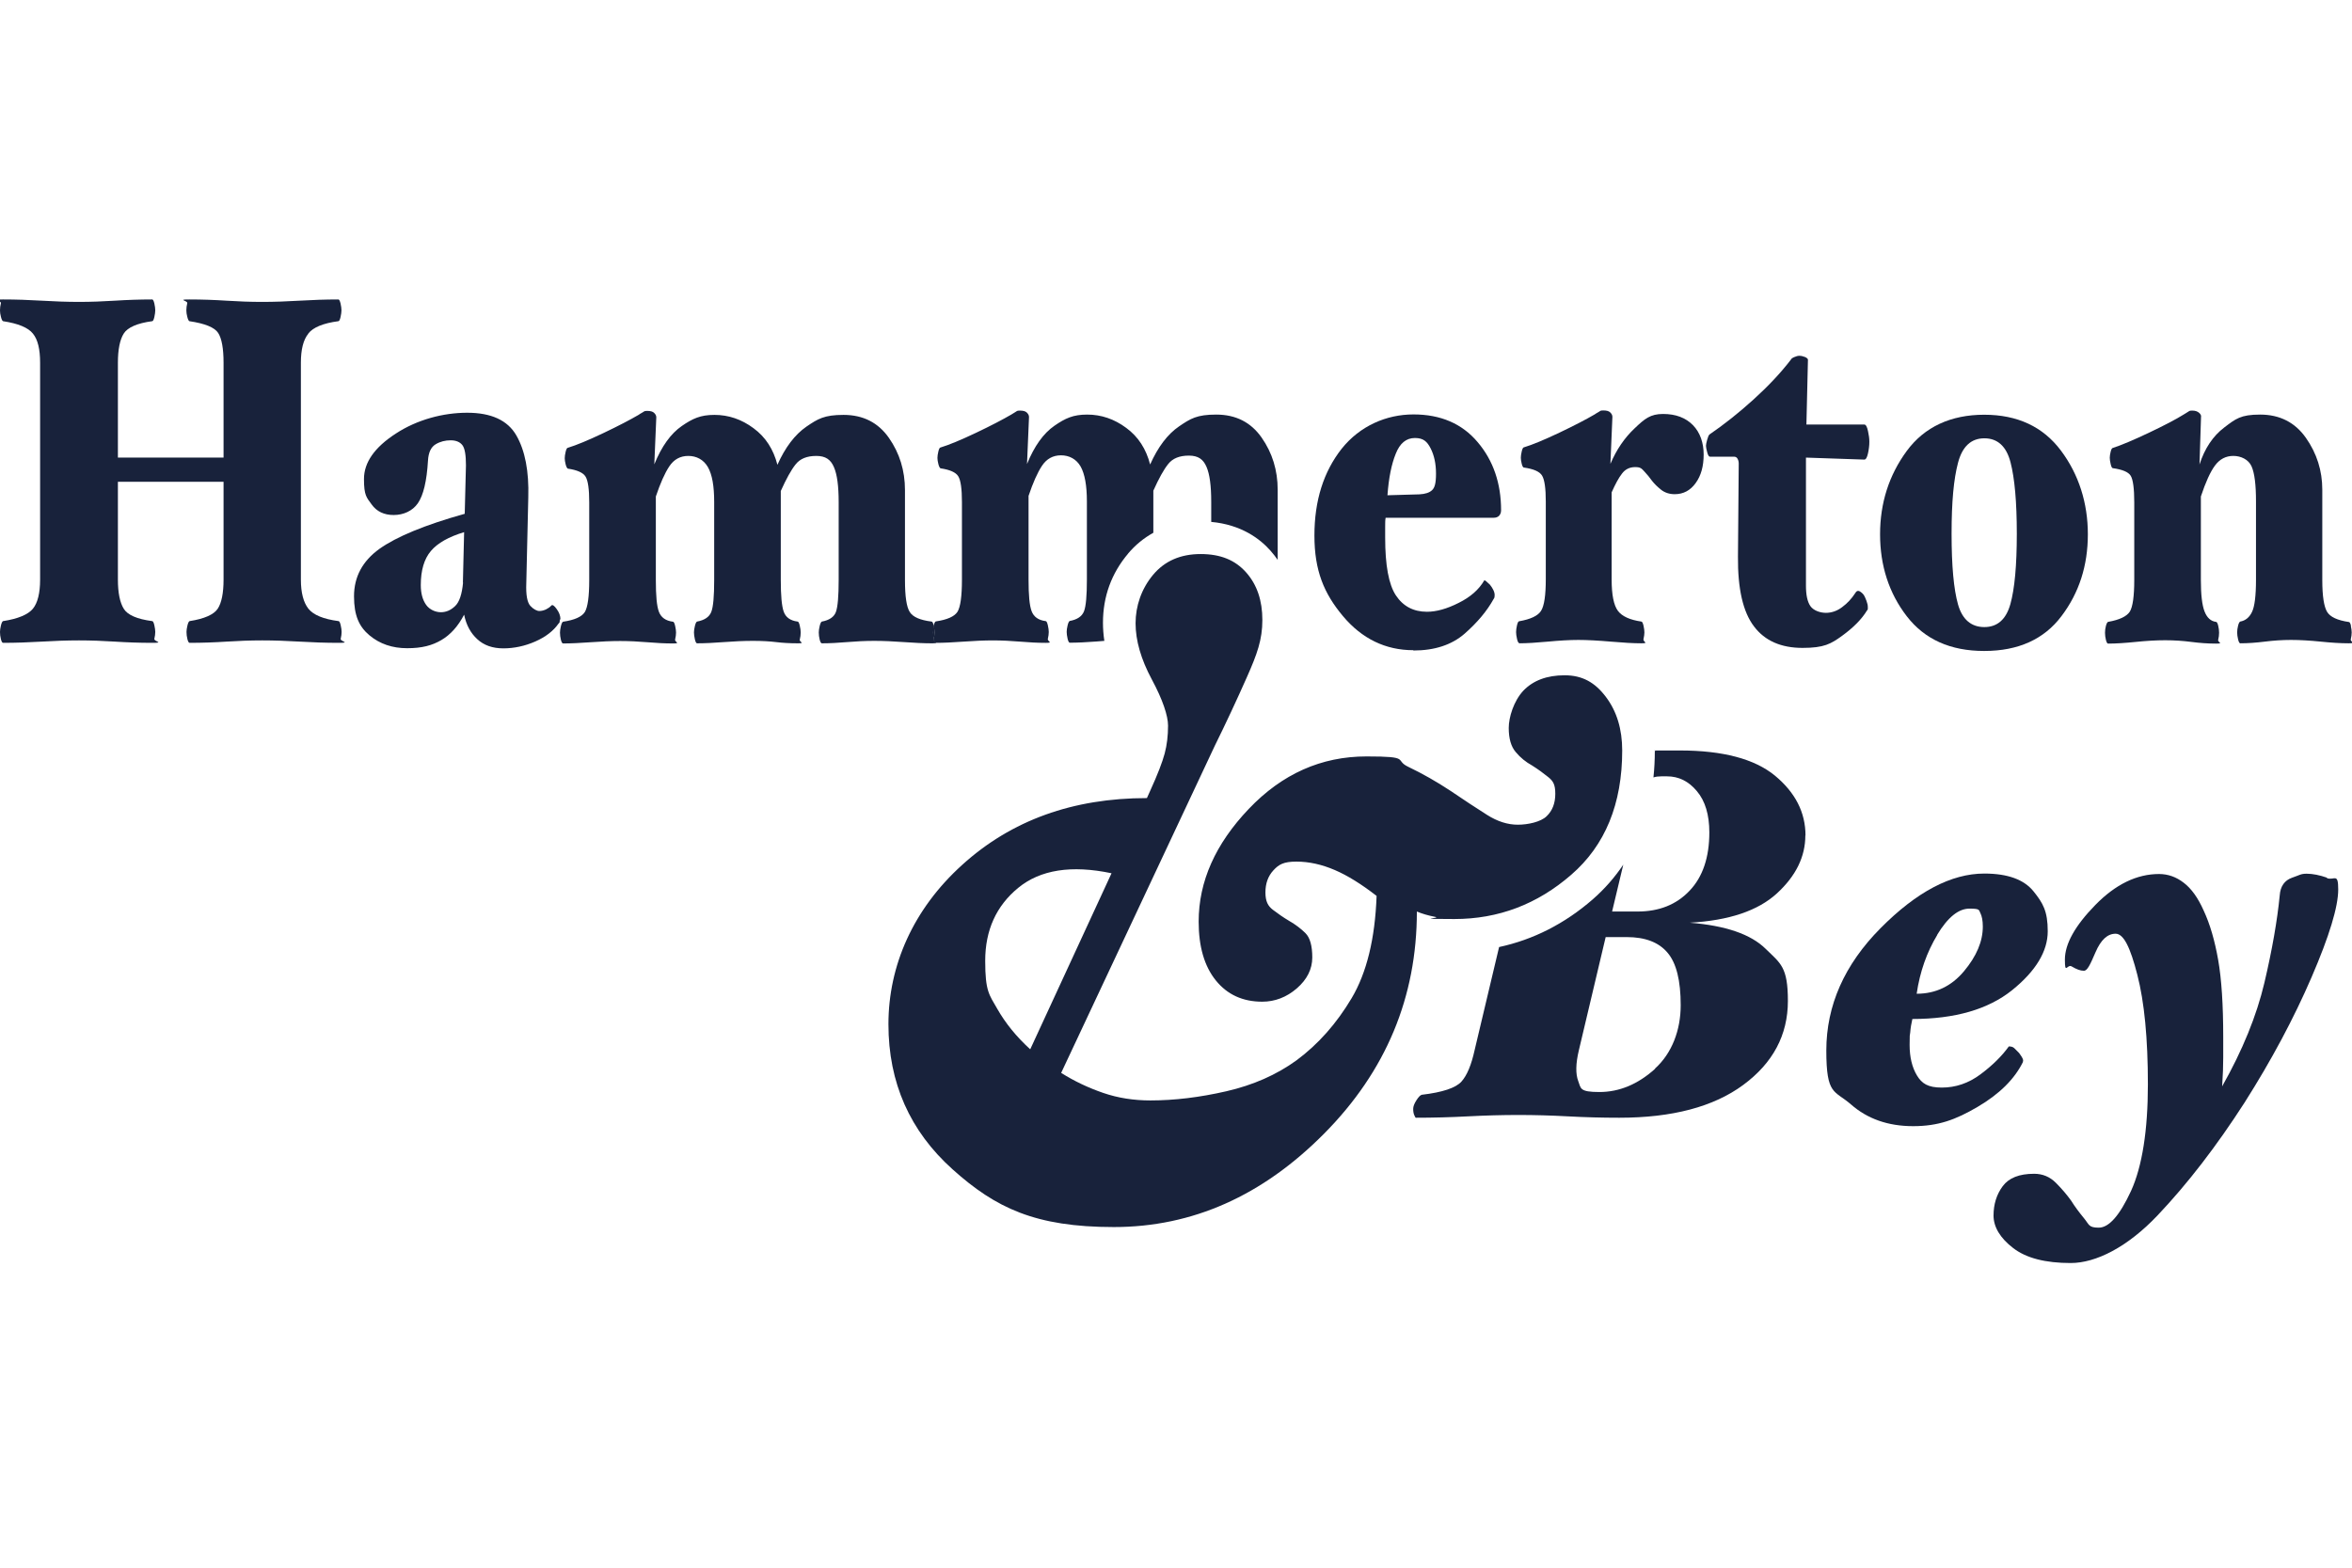 <?xml version="1.0" encoding="UTF-8"?>
<svg id="katman_1" xmlns="http://www.w3.org/2000/svg" version="1.1" viewBox="0 0 1536 1024">
  <!-- Generator: Adobe Illustrator 29.1.0, SVG Export Plug-In . SVG Version: 2.1.0 Build 142)  -->
  <defs>
    <style>
      .st0 {
        fill: #18223b;
      }
    </style>
  </defs>
  <path class="st0" d="M201.3,217.9c3.2-4.1,9.8-6.8,19.7-8.1.5,0,1-.9,1.4-2.7.4-1.8.6-3.3.6-4.4s-.2-2.8-.6-4.5c-.4-1.7-.9-2.6-1.4-2.6-8.5,0-16.9.3-25.3.8-8.3.5-16.5.8-24.5.8s-15.6-.3-23.4-.8c-7.7-.5-15.8-.8-24.1-.8s-1,.8-1.4,2.4c-.4,1.6-.6,3.2-.6,4.7s.2,2.5.6,4.2c.4,1.7.9,2.7,1.4,2.9,10.2,1.5,16.5,4.1,18.8,7.7s3.5,10.1,3.5,19.4v62h-69v-62c0-8.6,1.3-15,3.8-19s8.8-6.8,18.6-8.1c.5,0,1-.9,1.4-2.7.4-1.8.6-3.3.6-4.4s-.2-2.8-.6-4.5c-.4-1.7-.9-2.6-1.4-2.6-8.3,0-16.4.3-24.3.8-7.8.5-15.7.8-23.5.8s-16-.3-24.4-.8-16.8-.8-25.2-.8-1,.8-1.4,2.4c-.4,1.6-.6,3.2-.6,4.7s.2,2.5.6,4.2c.4,1.7.9,2.7,1.4,2.9,9.9,1.5,16.4,4.2,19.5,8.1,3.2,3.9,4.7,10.2,4.7,19v141.7c0,8.8-1.6,15.2-4.7,19s-9.7,6.6-19.5,8.1c-.5.2-1,1.2-1.4,2.9-.4,1.7-.6,3.1-.6,4.2,0,1.5.2,3.1.6,4.7.4,1.6.9,2.4,1.4,2.4,8.3,0,16.7-.3,25.2-.8,8.4-.5,16.6-.8,24.4-.8s15.7.3,23.5.8c7.8.5,15.9.8,24.3.8s1-.9,1.4-2.6.6-3.2.6-4.5-.2-2.5-.6-4.4c-.4-1.8-.9-2.7-1.4-2.7-9.9-1.3-16.1-4-18.6-8.1s-3.8-10.4-3.8-19v-63.9h69v63.9c0,8.8-1.3,15.2-3.8,19s-8.7,6.6-18.4,8.1c-.5.2-1,1.2-1.4,2.9-.4,1.7-.6,3.1-.6,4.2,0,1.5.2,3.1.6,4.7.4,1.6.9,2.4,1.4,2.4,8.3,0,16.4-.3,24.1-.8,7.7-.5,15.5-.8,23.4-.8s16,.3,24.5.8c8.5.5,16.9.8,25.3.8s1-.9,1.4-2.6.6-3.2.6-4.5-.2-2.5-.6-4.4c-.4-1.8-.9-2.7-1.4-2.7-9.9-1.3-16.4-4-19.7-8.1-3.2-4.1-4.9-10.4-4.9-19v-141.7c0-8.6,1.6-15,4.9-19h0Z"/>
  <path class="st0" d="M366,404.5c0-2.2-.8-4.4-2.4-6.6-1.6-2.3-2.8-3.1-3.5-2.4-1,1.1-2.2,1.9-3.6,2.6-1.4.6-2.8,1-4.3,1s-3.8-1.1-5.9-3.4c-2-2.3-2.9-7.1-2.6-14.7l1.3-56.2c.5-17-2.1-30.5-7.8-40.4-5.7-9.9-16.4-14.8-32.1-14.8s-32.7,4.5-46.6,13.6c-13.9,9-20.8,18.9-20.8,29.7s1.7,12,5,16.6c3.3,4.6,8.1,6.9,14.4,6.9s12.3-2.6,15.8-7.7c3.6-5.2,5.8-14.4,6.6-27.8.3-5.4,2-8.9,5-10.7s6.3-2.6,9.8-2.6,6.1,1.1,7.7,3.2,2.3,6.6,2.3,13.2l-.8,31.6c-26.1,7.3-44.6,15-55.7,22.9-11.1,8-16.6,18.3-16.6,31s3.4,19.9,10.1,25.5c6.7,5.6,14.9,8.4,24.6,8.4s16.3-1.8,22.3-5.3,11-9.1,14.9-16.6c1.4,6.7,4.2,12,8.6,16,4.3,4,10,6,17,6s14.1-1.5,20.9-4.5c6.8-3,11.8-6.9,15.1-11.6.5-.4.8-.9.8-1.3s0-1,.3-1.6h0ZM302.4,380.6c-.7,7.5-2.4,12.7-5.2,15.3-2.8,2.7-5.9,4-9.3,4s-7.3-1.6-9.6-4.8c-2.3-3.2-3.5-7.5-3.5-12.9,0-9.7,2.2-17.1,6.6-22.3s11.7-9.3,21.7-12.3l-.8,32.9h0Z"/>
  <path class="st0" d="M609.8,408.7s0,0,0,0c0,0,0,0,0,0-.4-1.8-.9-2.7-1.4-2.7-7.5-.9-12.3-3-14.3-6.3-2.1-3.3-3.1-10.3-3.1-20.8v-58.8c0-12.7-3.5-24.1-10.5-34.1s-16.9-15-29.6-15-16.8,2.6-24.3,7.7c-7.5,5.2-13.8,13.5-18.9,24.9-2.6-10.1-7.7-18.1-15.6-23.9-7.8-5.8-16.3-8.7-25.5-8.7s-14.3,2.4-21.4,7.3-13.1,13.2-17.9,25l1.3-30.7c0-1.1-.5-2-1.4-2.9s-2.4-1.3-4.5-1.3-1.9.3-3.1,1c-1.2.6-2,1.2-2.6,1.6-5.5,3.2-13.1,7.2-23,11.9-9.9,4.7-17.6,7.9-23.2,9.6-.5,0-1,.9-1.4,2.6-.4,1.7-.6,3.1-.6,4.2s.2,2.4.6,4,.9,2.5,1.4,2.8c6.1.9,10,2.6,11.6,5.2,1.6,2.6,2.4,8.2,2.4,16.8v50.9c0,10.7-1,17.7-2.9,20.8-2,3.1-6.7,5.2-14.2,6.3-.5.2-1,1.2-1.4,2.9-.4,1.7-.6,3.1-.6,4.2,0,1.5.2,3.1.6,4.7.4,1.6.9,2.4,1.4,2.4,5.1,0,11.1-.3,18.1-.8,7-.5,13.4-.8,19.2-.8s11.9.3,17.8.8,11.4.8,16.7.8,1-.9,1.4-2.6.6-3.2.6-4.5-.2-2.5-.6-4.4c-.4-1.8-.9-2.7-1.4-2.7-4.8-.6-7.8-2.8-9.2-6.5s-2-10.5-2-20.7v-54.6c2.9-8.6,5.8-15.2,8.8-19.7,3-4.5,7.1-6.8,12.4-6.8s10,2.4,12.8,7.3,4.1,12.4,4.1,22.8v51c0,10.5-.6,17.5-1.9,20.8-1.3,3.3-4.4,5.4-9.3,6.3-.5.2-1,1.2-1.4,2.9-.4,1.7-.6,3.1-.6,4.2s.2,2.8.6,4.5c.4,1.7.9,2.6,1.4,2.6,5.1,0,11-.3,17.6-.8,6.6-.5,12.9-.8,18.9-.8s11,.3,15.1.8c4.1.5,8.8.8,14.1.8s1-.8,1.4-2.4c.4-1.6.6-3.2.6-4.7s-.2-2.5-.6-4.4c-.4-1.8-.9-2.7-1.4-2.7-4.8-.6-7.8-2.8-9.1-6.5-1.3-3.7-1.9-10.5-1.9-20.7v-58.1c3.6-8,6.8-13.8,9.7-17.4,2.9-3.7,7.4-5.5,13.5-5.5s9.4,2.4,11.5,7.3c2.1,4.8,3.1,12.4,3.1,22.8v51c0,10.5-.6,17.5-1.8,20.8-1.2,3.3-4.3,5.4-9.2,6.3-.5.2-1,1.2-1.4,2.9-.4,1.7-.6,3.1-.6,4.2,0,1.5.2,3.1.6,4.7.4,1.6.9,2.4,1.4,2.4,5.1,0,10.6-.3,16.5-.8,5.9-.5,11.8-.8,17.8-.8s12.4.3,19.3.8,13,.8,18.3.8,1-.8,1.4-2.5c-.4-1.6-.6-3.1-.6-4.6s.2-2.5.6-4.2h0Z"/>
  <path class="st0" d="M736.6,361.7c4.8-5.7,10.3-10.2,16.6-13.7v-27.5c3.6-8,6.8-13.8,9.7-17.4,2.9-3.7,7.4-5.5,13.5-5.5s9.4,2.4,11.5,7.3c2.1,4.8,3.1,12.4,3.1,22.8v13.2c19.6,1.8,31.8,11,38.7,18.8,1.7,1.9,3.3,4,4.7,6v-45.8c0-12.7-3.5-24.1-10.5-34.1-7-10-16.9-15-29.6-15s-16.8,2.6-24.3,7.7-13.8,13.5-18.9,24.9c-2.6-10.1-7.7-18.1-15.6-23.9-7.8-5.8-16.3-8.7-25.5-8.7s-14.3,2.4-21.4,7.3-13.1,13.2-17.9,25l1.3-30.7c0-1.1-.5-2-1.4-2.9-.9-.9-2.4-1.3-4.5-1.3s-1.9.3-3.1,1-2,1.2-2.6,1.6c-5.5,3.2-13.1,7.2-23,11.9-9.9,4.7-17.6,7.9-23.2,9.6-.5,0-1,.9-1.4,2.6-.4,1.7-.6,3.1-.6,4.2s.2,2.4.6,4,.9,2.5,1.4,2.8c6.1.9,10,2.6,11.6,5.2,1.6,2.6,2.4,8.2,2.4,16.8v50.9c0,10.7-1,17.7-2.9,20.8-2,3.1-6.7,5.2-14.2,6.3-.5.2-1,1.2-1.4,2.8.4,1.8.6,3.2.6,4.3s-.2,2.8-.6,4.5c0,0,0,0,0,0,0,0,0,0,0,0,.4,1.6.9,2.4,1.4,2.4,5.1,0,11.1-.3,18.1-.8,7-.5,13.4-.8,19.2-.8s11.9.3,17.8.8c5.9.5,11.4.8,16.7.8s1-.9,1.4-2.6.6-3.2.6-4.5-.2-2.5-.6-4.4c-.4-1.8-.9-2.7-1.4-2.7-4.8-.6-7.8-2.8-9.2-6.5-1.4-3.7-2-10.5-2-20.7v-54.6c2.9-8.6,5.8-15.2,8.8-19.7,3-4.5,7.1-6.8,12.4-6.8s10,2.4,12.8,7.3c2.7,4.8,4.1,12.4,4.1,22.8v51c0,10.5-.6,17.5-1.9,20.8-1.3,3.3-4.4,5.4-9.3,6.3-.5.2-1,1.2-1.4,2.9-.4,1.7-.6,3.1-.6,4.2s.2,2.8.6,4.5c.4,1.7.9,2.6,1.4,2.6,5.1,0,11-.3,17.6-.8,1.7-.1,3.3-.3,5-.4-.6-4-.9-8-.9-11.8,0-17.1,5.5-32.3,16.5-45.3h0Z"/>
  <path class="st0" d="M610.4,412.9c0-1.1-.2-2.5-.6-4.3,0,0,0,0,0,0-.4,1.7-.6,3.1-.6,4.2s.2,3,.6,4.6c0,0,0,0,0,0,.4-1.7.6-3.2.6-4.5Z"/>
  <path class="st0" d="M923,424.9c14,0,25.1-3.7,33.5-11,8.3-7.3,14.6-14.8,18.9-22.6.3-.4.6-.9.6-1.3,0-.4.1-.9.1-1.3,0-1.1-.3-2.2-.9-3.4-.6-1.2-1.3-2.3-2.2-3.4-.7-.6-1.5-1.3-2.3-2.1-.9-.8-1.4-.9-1.5-.5-3.4,5.8-8.9,10.7-16.6,14.5-7.7,3.9-14.6,5.8-20.7,5.8-8.8,0-15.6-3.6-20.3-10.7-4.7-7.1-7-19.7-7-37.8v-6.9c0-2.5,0-4.5.3-6h70.5c1.5,0,2.7-.4,3.6-1.3.8-.9,1.3-2,1.3-3.6,0-17.6-5.1-32.5-15.3-44.5-10.2-12.1-24.2-18.1-41.9-18.1s-35,7.5-46.9,22.4c-11.8,15-17.8,33.8-17.8,56.7s6.2,37.8,18.6,52.6c12.4,14.8,27.8,22.3,46,22.3h0ZM911.5,296.4c2.7-6.9,6.9-10.3,12.5-10.3s8,2.3,10.3,6.8c2.3,4.5,3.5,10,3.5,16.5s-.9,9.2-2.6,10.8-4.4,2.5-8.2,2.7l-20.9.6c.8-11.2,2.6-20.2,5.4-27.1h0Z"/>
  <path class="st0" d="M992,420.2c5.1,0,11.4-.4,18.9-1.1,7.5-.7,14.1-1.1,19.9-1.1s13,.4,21.1,1.1c8.1.7,14.8,1.1,20,1.1s1-.9,1.4-2.7c.4-1.8.6-3.3.6-4.4s-.2-2.8-.6-4.5c-.4-1.7-.9-2.6-1.4-2.6-7.5-1.1-12.6-3.4-15.3-7s-4.1-10.4-4.1-20.5v-56.9c2.4-5.4,4.6-9.5,6.8-12.3,2.1-2.8,5-4.2,8.6-4.2s4.2,1,6,2.9,3.5,4,5,6.1c1.5,1.9,3.5,3.9,5.9,5.8,2.4,1.9,5.4,2.9,8.9,2.9,5.6,0,10.2-2.4,13.7-7.3,3.5-4.8,5.2-11,5.2-18.6s-2.3-14.4-7-19.2c-4.7-4.8-11.2-7.3-19.5-7.3s-12,3.1-18.6,9.4c-6.6,6.2-11.9,14-15.8,23.2l1.3-30.7c0-1.1-.5-2-1.4-2.9-.9-.9-2.4-1.3-4.5-1.3s-1.9.3-3.1,1-2.1,1.2-2.6,1.6c-5.5,3.2-13.1,7.2-23,11.9-9.9,4.7-17.6,7.9-23.2,9.6-.5,0-1,.9-1.4,2.6-.4,1.7-.6,3.1-.6,4.2s.2,2.4.6,4,.9,2.4,1.4,2.4c6.3.9,10.3,2.6,11.9,5.3,1.6,2.7,2.4,8.3,2.4,16.9v50.7c0,10.5-1,17.4-3.1,20.7-2,3.2-6.8,5.5-14.3,6.8-.5,0-1,.9-1.4,2.6s-.6,3.2-.6,4.5.2,2.5.6,4.4c.4,1.8.9,2.7,1.4,2.7h0Z"/>
  <path class="st0" d="M1116.6,298.3h15.8c1,0,1.8.4,2.3,1.3.5.9.8,1.9.8,3.2l-.5,60.7c-.2,21.1,3.3,36.3,10.5,45.7,7.1,9.4,17.7,14,31.7,14s18.5-2.6,25.8-7.9c7.3-5.3,12.8-10.8,16.3-16.6.3-.2.5-.5.5-1v-1.3c0-1.1-.3-2.4-.9-4s-1.2-3-1.9-4c-.9-1.1-1.8-1.8-2.8-2.3-1-.4-1.9,0-2.6,1.3-2.4,3.7-5.2,6.7-8.6,9.2-3.3,2.5-6.9,3.7-10.6,3.7s-8.1-1.5-10.1-4.4-2.9-7.4-2.9-13.4v-83.6l38.1,1.3c1,0,1.8-1.3,2.4-4,.6-2.7.9-5.2.9-7.6s-.3-4.3-.9-7.1c-.6-2.8-1.4-4.2-2.4-4.2h-37.8l1-42.3c0-.6-.6-1.2-1.9-1.8-1.3-.5-2.5-.8-3.7-.8s-1.9.3-3.2.8c-1.3.5-2.1,1.1-2.4,1.8-6.6,8.6-14.8,17.3-24.4,26-9.6,8.7-19.2,16.3-28.7,22.8-.5.4-1,1.6-1.5,3.4-.5,1.8-.8,3.2-.8,4s.3,2.3.8,4.2c.5,1.9,1.1,2.9,1.8,2.9h0Z"/>
  <path class="st0" d="M1295.9,425.2c22.1,0,39-7.6,50.4-22.8,11.5-15.2,17.2-33,17.2-53.4s-5.9-39.1-17.6-54.7c-11.7-15.6-28.4-23.4-50.1-23.4s-39,7.9-50.6,23.7c-11.6,15.8-17.4,34-17.4,54.4s5.8,38.5,17.5,53.6c11.7,15.1,28.5,22.6,50.4,22.6h0ZM1278.7,302.3c2.8-10.7,8.6-16,17.2-16s14.4,5.2,17.1,15.7c2.7,10.4,4.1,26,4.1,46.6s-1.4,36-4.2,46c-2.8,10-8.5,15-17,15s-14.4-4.9-17.2-14.8c-2.8-9.9-4.2-25.3-4.2-46.2s1.4-35.7,4.2-46.3Z"/>
  <path class="st0" d="M1535.4,409c-.4-1.8-.9-2.7-1.4-2.7-7.5-1.1-12.3-3.3-14.3-6.7-2-3.4-3.1-10.2-3.1-20.6v-59.1c0-12.5-3.6-23.8-10.7-33.9-7.1-10.1-17.1-15.2-29.9-15.2s-16,2.8-23.4,8.4c-7.4,5.6-12.8,13.7-16.2,24.2l1-31c.2-.9-.2-1.8-1.2-2.7s-2.4-1.5-4.5-1.5-1.9.3-3.1,1-2,1.2-2.6,1.6c-4.8,3-12.2,6.9-22.3,11.7-10.1,4.8-18.1,8.2-23.9,10.1-.5,0-1,.8-1.4,2.4-.4,1.6-.6,3-.6,4s.2,2.5.6,4.2c.4,1.7.9,2.6,1.4,2.6,6.3.9,10.2,2.5,11.7,5s2.3,8.3,2.3,17.3v50.8c0,10.6-1,17.5-2.9,20.6-2,3.1-6.7,5.4-14.2,6.7-.5.2-1,1.1-1.4,2.6s-.6,3-.6,4.5.2,3.1.6,4.7.9,2.4,1.4,2.4c5.1,0,11.1-.4,18-1.1,6.9-.7,13.3-1.1,19.3-1.1s11.7.4,17.1,1.1,10.8,1.1,16.1,1.1,1-.8,1.4-2.4c.4-1.6.6-3.2.6-4.7s-.2-3.1-.6-4.7c-.4-1.6-.9-2.4-1.4-2.4-3.4-.4-5.9-2.7-7.5-6.8-1.6-4.1-2.4-10.9-2.4-20.5v-54.6c3.1-9.3,6.1-16,9.2-20.2,3.1-4.2,7.1-6.3,12-6.3s9.9,2.3,11.9,6.8c2,4.5,2.9,12.2,2.9,22.9v51.3c0,10.4-.9,17.4-2.6,20.9-1.7,3.6-4.3,5.7-7.7,6.3-.5.2-1,1.1-1.4,2.7s-.6,3.1-.6,4.4.2,2.8.6,4.5c.4,1.7.9,2.6,1.4,2.6,5.1,0,10.5-.4,16.1-1.1,5.6-.7,11.3-1.1,17.1-1.1s12.4.4,19.3,1.1c6.9.7,13,1.1,18.3,1.1s1-.9,1.4-2.6.6-3.2.6-4.5-.2-2.5-.6-4.4h0Z"/>
  <path class="st0" d="M1179.1,545.8c0-15.2-6.7-28.2-20-39.2-13.3-10.9-34-16.4-62.1-16.4s-11.4,0-16.3.2c0,6-.3,11.8-.9,17.4,1.5-.5,3.2-.7,5.1-.7h3.8c7.6,0,14.1,3.2,19.5,9.7,5.4,6.4,8.1,15.4,8.1,26.9,0,16.3-4.3,29.1-12.9,38.1-8.6,9.1-19.9,13.6-34,13.6h-16.6l7.3-30.6c-5.6,8.3-12.2,15.9-20,22.7-18.3,15.9-38.8,26.3-61.1,31.1l-16,67.4c-2.1,9.5-4.9,16.4-8.6,20.5s-12.3,7-25.9,8.6c-.9.2-2.1,1.4-3.5,3.6-1.4,2.2-2.1,4-2.1,5.6s.2,3,.7,4.1c.5,1.1.8,1.7,1,1.7,11.3,0,22.6-.3,34-.9,11.4-.6,22.4-.9,33-.9s21.4.3,32.4.9c11,.6,22.2.9,33.5.9,34.5,0,61.5-7.1,80.9-21.4,19.4-14.3,29.2-32.6,29.2-54.9s-4.8-24.5-14.5-34c-9.7-9.6-26.2-15.2-49.6-17.1,25.6-1.4,44.6-7.8,57-19.2s18.5-24,18.5-37.8h0ZM1080.9,698.1c-11.2,10.1-23.3,15.2-36.4,15.2s-12-2.4-13.8-7.1c-1.8-4.7-1.7-11.4.4-20.2l17.5-73.9h13.8c12,0,20.9,3.4,26.6,10.2,5.8,6.8,8.6,18.2,8.6,34.3s-5.6,31.3-16.8,41.4h0Z"/>
  <path class="st0" d="M1321,693.6c.5-.7.2-1.8-.7-3.3-.9-1.5-1.8-2.7-2.8-3.6-.5-.5-1-1-1.6-1.6-.6-.6-1.1-1-1.6-1.2s-1.3-.4-2.4-.4c-4.6,6.4-10.8,12.5-18.6,18.3-7.8,5.8-16.2,8.6-25.2,8.6s-13-2.6-16.2-7.9c-3.2-5.3-4.8-12-4.8-20s.1-5.2.4-8.1c.2-2.9.7-5.8,1.4-8.8,27.8,0,49.5-6.3,65.1-18.8,15.5-12.5,23.3-25.4,23.3-38.5s-3.1-18.4-9.3-26.1c-6.2-7.7-16.9-11.6-32.1-11.6-21.6,0-44.2,11.9-67.8,35.7-23.6,23.8-35.4,50.5-35.4,79.9s5.3,25.8,16.1,35.2c10.7,9.4,24.2,14.2,40.6,14.2s27.8-4.2,42.1-12.6c14.3-8.4,24.2-18.2,29.7-29.5h0ZM1265.1,610.6c6.9-11.4,13.9-17.1,21.1-17.1s6,1,7.1,2.9c1,2,1.6,4.9,1.6,8.8,0,9.7-4.1,19.4-12.3,29.2-8.2,9.8-18.5,14.7-30.9,14.7,2.1-14.3,6.6-27.1,13.5-38.5h0Z"/>
  <path class="st0" d="M1519.7,573.3c-4.9-1.7-9.4-2.6-13.3-2.6s-4.5.9-9.5,2.6c-4.9,1.7-7.7,5.6-8.1,11.6-1.6,16.3-4.9,35.3-10,57-5.1,21.6-14.3,44.2-27.6,67.7.5-7.4.7-13.6.7-18.8v-13.6c0-20.9-1.1-37.7-3.3-50.2-2.2-12.5-5.3-23.3-9.5-32.3-3.7-8.3-8-14.3-13-18.1-4.9-3.8-10.3-5.7-16.1-5.7-14.5,0-28.4,6.7-41.6,20.2-13.2,13.5-19.9,25.4-19.9,35.7s1.5,2.6,4.5,4.5c3,1.8,5.6,2.8,7.9,2.8s4.1-4,7.6-12.1,7.8-12.1,13.1-12.1,9.6,8.9,14.2,26.8c4.6,17.8,6.9,41.7,6.9,71.6s-3.7,53.6-11,69.6c-7.4,16-14.4,24-21.1,24s-6.2-2-9.5-6-6.2-7.9-8.5-11.6c-2.8-3.9-6.1-7.8-10-11.7-3.9-3.9-8.6-5.9-14.2-5.9-9.7,0-16.5,2.7-20.5,8.1-4,5.4-6,11.8-6,19.2s4.3,14.7,12.8,21.2c8.5,6.6,21.1,9.8,37.6,9.8s37.1-10.4,56.8-31.2c19.7-20.8,38.6-45.4,56.8-73.7,17.5-27.6,32.1-54.9,43.7-81.8,11.6-26.9,17.4-46,17.4-57.3s-2.5-5.7-7.4-7.4h0Z"/>
  <path class="st0" d="M1059.4,490.2c0,34.9-11.1,62-33.3,81.2-22.2,19.3-47.6,28.9-76.3,28.9s-7.8-.5-12.5-1.4c-4.7-.9-8.7-2.1-12-3.5,0,56-20.2,104.3-60.5,145-40.3,40.7-86.1,61.1-137.4,61.1s-77.2-12.5-105.2-37.6-42-56.7-42-94.9,16.1-75.1,48.2-104.1c32.1-29.1,72.3-43.6,120.6-43.6l2.2-4.9c4.8-10.5,7.9-18.6,9.4-24.2,1.5-5.6,2.2-11.7,2.2-18.2s-3.5-17-10.6-30.2c-7.1-13.2-10.6-25.5-10.6-36.7s3.8-22.5,11.4-31.6c7.6-9.1,18-13.6,31.1-13.6s22.6,4,29.7,12c7.1,8,10.6,18.3,10.6,31.1s-3.4,22.2-10.1,37.3c-6.7,15.1-13.7,30.1-21,44.9l-100.3,213.6c8.7,5.5,17.9,9.8,27.5,13.1,9.6,3.3,19.9,4.9,30.8,4.9,15.6,0,32.2-2,49.6-6s32.7-10.7,45.8-20.2c14.2-10.5,26.2-24.1,36-40.6,9.8-16.5,15.3-38.8,16.3-66.8-9.8-7.6-18.9-13.3-27.3-16.9-8.4-3.6-16.7-5.5-25.1-5.5s-11.5,1.9-15,5.7-5.2,8.6-5.2,14.4,1.6,8.9,4.9,11.4,6.7,4.9,10.4,7.1c4.4,2.5,8,5.3,10.9,8.2,2.9,2.9,4.4,8.2,4.4,15.8s-3.4,14.4-10.1,20.2c-6.7,5.8-14.3,8.7-22.6,8.7-12.7,0-22.8-4.6-30.3-13.9s-11.2-22.1-11.2-38.4c0-26.2,10.9-50.7,32.7-73.6,21.8-22.9,47.4-34.3,76.9-34.3s17.8,2.3,27.3,6.8c9.4,4.5,18.5,9.7,27.3,15.5,9.1,6.2,17.1,11.4,24,15.8,6.9,4.4,13.6,6.5,20.2,6.5s15-1.8,18.8-5.5c3.8-3.6,5.7-8.5,5.7-14.7s-1.5-8.4-4.6-10.9c-3.1-2.5-6.6-5.1-10.6-7.6-4-2.2-7.6-5.1-10.6-8.7-3.1-3.6-4.6-8.9-4.6-15.8s3.2-17.5,9.5-24.3c6.4-6.7,15.4-10.1,27-10.1s19.9,4.7,27,14.2c7.1,9.4,10.6,21.1,10.6,34.9h0ZM725.9,570.4c-26.2-5.5-46.5-2.3-60.9,9.5-14.4,11.8-21.6,27.7-21.6,47.7s2.6,22.1,7.9,31.4c5.3,9.3,12.4,18.1,21.5,26.4l53.1-115h0Z"/>
</svg>